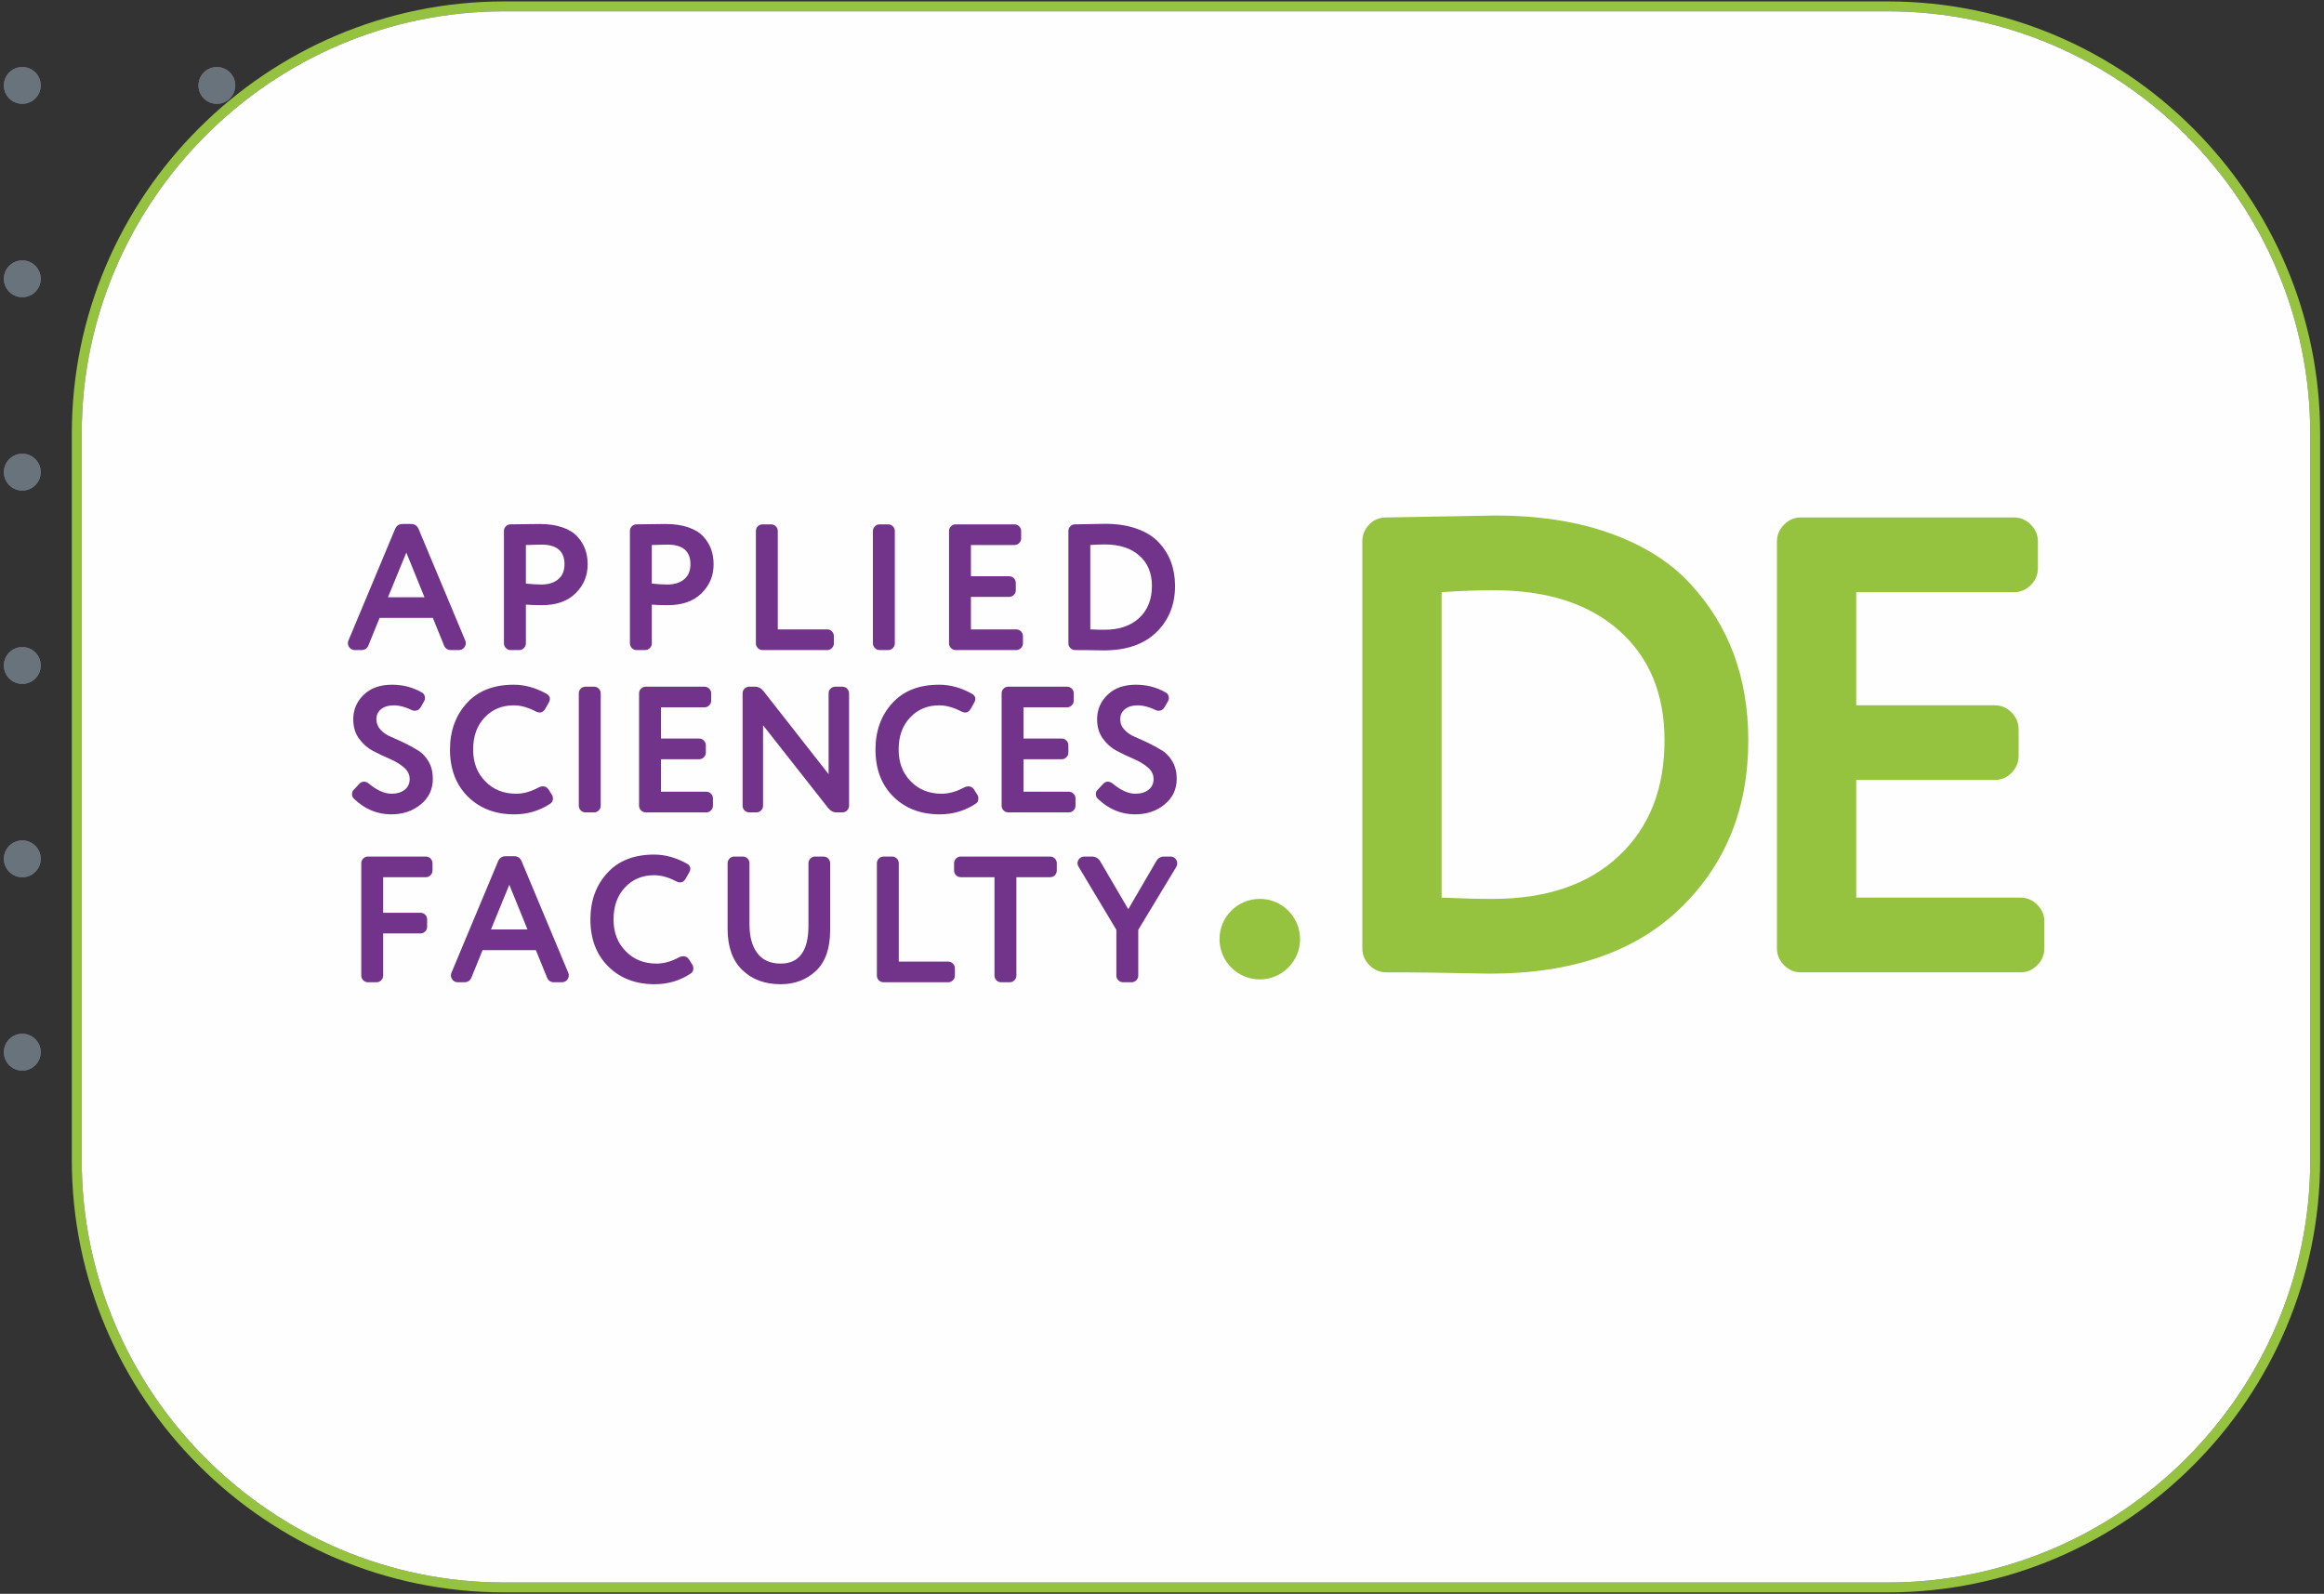 <svg width="554" height="380" viewBox="0 0 554 380" fill="none" xmlns="http://www.w3.org/2000/svg">
 <rect x="0" y="0" width="554" height="380" fill="#333333" stroke="none"/>
 <path fill-rule="evenodd" clip-rule="evenodd" d="M5.32 15.98C7.74 15.98 9.71 17.94 9.71 20.37C9.71 22.8 7.74 24.76 5.32 24.76C2.89 24.76 0.92 22.8 0.92 20.37C0.92 17.94 2.89 15.98 5.32 15.98Z" fill="#69737C"/>
 <path fill-rule="evenodd" clip-rule="evenodd" d="M5.32 62.08C7.74 62.08 9.71 64.04 9.71 66.47C9.71 68.9 7.74 70.86 5.32 70.86C2.89 70.86 0.92 68.9 0.92 66.47C0.92 64.04 2.89 62.08 5.32 62.08Z" fill="#69737C"/>
 <path fill-rule="evenodd" clip-rule="evenodd" d="M5.32 108.17C7.74 108.17 9.71 110.14 9.71 112.57C9.71 114.99 7.74 116.96 5.32 116.96C2.89 116.96 0.92 114.99 0.92 112.57C0.92 110.14 2.89 108.17 5.32 108.17Z" fill="#69737C"/>
 <path fill-rule="evenodd" clip-rule="evenodd" d="M5.32 154.27C7.74 154.27 9.71 156.24 9.71 158.67C9.71 161.09 7.74 163.06 5.32 163.06C2.89 163.06 0.92 161.09 0.92 158.67C0.92 156.24 2.89 154.27 5.32 154.27Z" fill="#69737C"/>
 <path fill-rule="evenodd" clip-rule="evenodd" d="M5.32 200.37C7.74 200.37 9.71 202.34 9.71 204.76C9.71 207.19 7.74 209.16 5.32 209.16C2.89 209.16 0.92 207.19 0.92 204.76C0.92 202.34 2.89 200.37 5.32 200.37Z" fill="#69737C"/>
 <path fill-rule="evenodd" clip-rule="evenodd" d="M5.32 246.47C7.74 246.47 9.71 248.44 9.71 250.86C9.71 253.29 7.74 255.26 5.32 255.26C2.89 255.26 0.92 253.29 0.92 250.86C0.92 248.44 2.89 246.47 5.32 246.47Z" fill="#69737C"/>
 <path fill-rule="evenodd" clip-rule="evenodd" d="M51.7 15.98C54.13 15.98 56.09 17.94 56.09 20.37C56.09 22.8 54.13 24.76 51.7 24.76C49.27 24.76 47.31 22.8 47.31 20.37C47.31 17.94 49.27 15.98 51.7 15.98Z" fill="#69737C"/>
 <path fill-rule="evenodd" clip-rule="evenodd" d="M5.32 15.98C7.74 15.98 9.71 17.94 9.71 20.37C9.71 22.8 7.74 24.76 5.32 24.76C2.89 24.76 0.92 22.8 0.92 20.37C0.92 17.94 2.89 15.98 5.32 15.98Z" fill="#69737C"/>
 <path fill-rule="evenodd" clip-rule="evenodd" d="M5.32 62.08C7.74 62.08 9.71 64.04 9.71 66.47C9.71 68.9 7.74 70.86 5.32 70.86C2.89 70.86 0.92 68.9 0.92 66.47C0.92 64.04 2.89 62.08 5.32 62.08Z" fill="#69737C"/>
 <path fill-rule="evenodd" clip-rule="evenodd" d="M5.32 108.17C7.74 108.17 9.71 110.14 9.71 112.57C9.71 114.99 7.74 116.96 5.32 116.96C2.89 116.96 0.92 114.99 0.92 112.57C0.92 110.14 2.89 108.17 5.32 108.17Z" fill="#69737C"/>
 <path fill-rule="evenodd" clip-rule="evenodd" d="M5.32 154.27C7.74 154.27 9.71 156.24 9.71 158.67C9.71 161.09 7.74 163.06 5.32 163.06C2.89 163.06 0.92 161.09 0.92 158.67C0.92 156.24 2.89 154.27 5.32 154.27Z" fill="#69737C"/>
 <path fill-rule="evenodd" clip-rule="evenodd" d="M5.32 200.37C7.74 200.37 9.71 202.34 9.71 204.76C9.71 207.19 7.74 209.16 5.32 209.16C2.89 209.16 0.92 207.19 0.92 204.76C0.92 202.34 2.89 200.37 5.32 200.37Z" fill="#69737C"/>
 <path fill-rule="evenodd" clip-rule="evenodd" d="M5.32 246.47C7.74 246.47 9.71 248.44 9.71 250.86C9.71 253.29 7.74 255.26 5.32 255.26C2.89 255.26 0.92 253.29 0.92 250.86C0.92 248.44 2.89 246.47 5.32 246.47Z" fill="#69737C"/>
 <path fill-rule="evenodd" clip-rule="evenodd" d="M51.7 15.98C54.13 15.98 56.09 17.94 56.09 20.37C56.09 22.8 54.13 24.76 51.7 24.76C49.27 24.76 47.31 22.8 47.31 20.37C47.31 17.94 49.27 15.98 51.7 15.98Z" fill="#69737C"/>
 <path d="M120.16 0.34H450.04C478.37 0.34 504.14 11.93 522.81 30.61C541.49 49.28 553.08 75.05 553.08 103.39V276.61C553.08 304.95 541.49 330.72 522.81 349.39C504.14 368.07 478.37 379.66 450.04 379.66H120.16C91.82 379.66 66.06 368.07 47.39 349.39C28.71 330.72 17.12 304.95 17.12 276.61V103.39C17.12 75.05 28.71 49.28 47.39 30.61C66.06 11.93 91.82 0.34 120.16 0.34V0.34ZM450.04 2.7H120.16C92.47 2.7 67.3 14.03 49.06 32.28C30.81 50.53 19.48 75.7 19.48 103.39V276.61C19.48 304.3 30.81 329.47 49.06 347.72C67.3 365.97 92.47 377.3 120.16 377.3H450.04C477.72 377.3 502.9 365.97 521.14 347.72C539.39 329.47 550.72 304.3 550.72 276.61V103.39C550.72 75.7 539.39 50.53 521.14 32.28C502.9 14.03 477.72 2.7 450.04 2.7V2.7Z" fill="#95C33F"/>
 <path fill-rule="evenodd" clip-rule="evenodd" d="M450.04 2.7H120.16C92.47 2.7 67.3 14.03 49.06 32.28C30.81 50.53 19.48 75.7 19.48 103.39V276.61C19.48 304.3 30.81 329.47 49.06 347.72C67.3 365.97 92.47 377.3 120.16 377.3H450.04C477.72 377.3 502.9 365.97 521.14 347.72C539.39 329.47 550.72 304.3 550.72 276.61V103.39C550.72 75.7 539.39 50.53 521.14 32.28C502.9 14.03 477.72 2.7 450.04 2.7V2.7Z" fill="#FEFEFE"/>
 <path d="M84.29 188.34L85.7 186.84C86 186.52 86.36 186.37 86.76 186.37C87.15 186.37 87.55 186.52 87.94 186.84C89.87 188.44 91.67 189.24 93.33 189.24C94.64 189.24 95.68 188.92 96.48 188.29C97.27 187.67 97.66 186.81 97.66 185.73C97.66 184.67 97.2 183.75 96.28 182.96C95.36 182.18 94.24 181.5 92.91 180.93C91.58 180.36 90.26 179.73 88.94 179.05C87.63 178.36 86.51 177.38 85.59 176.11C84.67 174.84 84.21 173.31 84.21 171.51C84.21 169.17 85.06 167.2 86.76 165.6C88.4 164.03 90.63 163.25 93.46 163.25C96.04 163.25 98.4 163.86 100.55 165.09C101.06 165.37 101.31 165.83 101.31 166.46C101.31 166.72 101.24 166.96 101.1 167.19L100.3 168.6C99.96 169.17 99.49 169.46 98.9 169.46C98.58 169.46 98.33 169.4 98.13 169.28C96.6 168.54 95.19 168.17 93.89 168.17C92.61 168.17 91.6 168.47 90.85 169.07C90.1 169.67 89.73 170.47 89.73 171.47C89.73 172.44 90.06 173.28 90.72 173.99C91.39 174.71 92.22 175.27 93.21 175.68C94.2 176.1 95.28 176.59 96.46 177.16C97.63 177.73 98.71 178.33 99.7 178.94C100.69 179.55 101.52 180.44 102.18 181.59C102.85 182.75 103.18 184.11 103.18 185.68C103.18 188.17 102.23 190.19 100.34 191.76C98.41 193.36 96.05 194.16 93.25 194.16C89.97 194.16 87.04 192.95 84.46 190.52C84.09 190.23 83.91 189.82 83.91 189.28C83.91 188.91 84.04 188.59 84.29 188.34ZM127.73 169.63C125.89 168.66 124.14 168.17 122.47 168.17C119.67 168.17 117.36 169.13 115.55 171.04C113.71 172.98 112.79 175.53 112.79 178.7C112.79 181.81 113.75 184.34 115.68 186.28C117.57 188.25 120.03 189.24 123.06 189.24C124.79 189.24 126.57 188.74 128.41 187.74C128.75 187.57 129.08 187.48 129.39 187.48C129.98 187.48 130.43 187.72 130.75 188.21L131.51 189.41C131.71 189.69 131.81 190.02 131.81 190.39C131.81 190.93 131.61 191.33 131.21 191.59C128.64 193.3 125.77 194.16 122.6 194.16C118.07 194.16 114.38 192.75 111.52 189.92C108.69 187.1 107.27 183.36 107.27 178.7C107.27 174.25 108.62 170.55 111.31 167.61C113.96 164.7 117.69 163.25 122.47 163.25C125.07 163.25 127.66 163.96 130.24 165.39C130.8 165.7 131.09 166.12 131.09 166.63C131.09 166.92 131 167.2 130.83 167.49L129.94 169.07C129.6 169.61 129.18 169.88 128.67 169.88C128.35 169.88 128.04 169.8 127.73 169.63ZM143.2 165.3V192.1C143.2 192.53 143.04 192.9 142.73 193.22C142.42 193.53 142.05 193.69 141.63 193.69H139.55C139.12 193.69 138.76 193.53 138.44 193.22C138.13 192.9 137.98 192.53 137.98 192.1V165.3C137.98 164.87 138.13 164.5 138.44 164.19C138.76 163.88 139.12 163.72 139.55 163.72H141.63C142.05 163.72 142.42 163.88 142.73 164.19C143.04 164.5 143.2 164.87 143.2 165.3ZM169.95 190.35V192.1C169.95 192.53 169.8 192.9 169.49 193.22C169.18 193.53 168.81 193.69 168.38 193.69H153.91C153.49 193.69 153.12 193.53 152.81 193.22C152.49 192.9 152.34 192.53 152.34 192.1V165.3C152.34 164.87 152.49 164.5 152.81 164.19C153.12 163.88 153.49 163.72 153.91 163.72H167.96C168.38 163.72 168.75 163.88 169.06 164.19C169.38 164.5 169.53 164.87 169.53 165.3V167.06C169.53 167.49 169.38 167.86 169.06 168.17C168.75 168.48 168.38 168.64 167.96 168.64H157.56V176.09H166.69C167.11 176.09 167.48 176.25 167.79 176.56C168.1 176.88 168.26 177.25 168.26 177.68V179.43C168.26 179.86 168.1 180.23 167.79 180.54C167.48 180.86 167.11 181.02 166.69 181.02H157.56V188.76H168.38C168.81 188.76 169.18 188.92 169.49 189.24C169.8 189.55 169.95 189.92 169.95 190.35ZM199.09 163.72H200.83C201.25 163.72 201.62 163.88 201.93 164.19C202.24 164.5 202.4 164.87 202.4 165.3V192.1C202.4 192.53 202.24 192.9 201.93 193.22C201.62 193.53 201.25 193.69 200.83 193.69H199.34C198.64 193.69 198 193.35 197.43 192.66L181.9 172.92V192.1C181.9 192.53 181.74 192.9 181.43 193.22C181.12 193.53 180.75 193.69 180.33 193.69H178.59C178.16 193.69 177.8 193.53 177.48 193.22C177.17 192.9 177.02 192.53 177.02 192.1V165.3C177.02 164.87 177.17 164.5 177.48 164.19C177.8 163.88 178.16 163.72 178.59 163.72H180.07C180.78 163.72 181.42 164.06 181.98 164.75L197.52 184.57V165.3C197.52 164.87 197.67 164.5 197.99 164.19C198.3 163.88 198.66 163.72 199.09 163.72ZM229.16 169.63C227.32 168.66 225.56 168.17 223.89 168.17C221.09 168.17 218.78 169.13 216.98 171.04C215.13 172.98 214.22 175.53 214.22 178.7C214.22 181.81 215.18 184.34 217.1 186.28C219 188.25 221.46 189.24 224.49 189.24C226.21 189.24 228 188.74 229.83 187.74C230.18 187.57 230.5 187.48 230.81 187.48C231.41 187.48 231.86 187.72 232.17 188.21L232.93 189.41C233.13 189.69 233.23 190.02 233.23 190.39C233.23 190.93 233.03 191.33 232.64 191.59C230.06 193.3 227.19 194.16 224.02 194.16C219.49 194.16 215.8 192.75 212.94 189.92C210.11 187.1 208.7 183.36 208.7 178.7C208.7 174.25 210.04 170.55 212.73 167.61C215.39 164.7 219.11 163.25 223.89 163.25C226.5 163.25 229.09 163.96 231.66 165.39C232.23 165.7 232.51 166.12 232.51 166.63C232.51 166.92 232.42 167.2 232.25 167.49L231.36 169.07C231.02 169.61 230.6 169.88 230.09 169.88C229.78 169.88 229.47 169.8 229.16 169.63ZM256.38 190.35V192.1C256.38 192.53 256.23 192.9 255.91 193.22C255.6 193.53 255.23 193.69 254.81 193.69H240.34C239.91 193.69 239.54 193.53 239.23 193.22C238.92 192.9 238.77 192.53 238.77 192.1V165.3C238.77 164.87 238.92 164.5 239.23 164.19C239.54 163.88 239.91 163.72 240.34 163.72H254.39C254.81 163.72 255.18 163.88 255.49 164.19C255.8 164.5 255.96 164.87 255.96 165.3V167.06C255.96 167.49 255.8 167.86 255.49 168.17C255.18 168.48 254.81 168.64 254.39 168.64H243.99V176.09H253.11C253.54 176.09 253.9 176.25 254.22 176.56C254.53 176.88 254.68 177.25 254.68 177.68V179.43C254.68 179.86 254.53 180.23 254.22 180.54C253.9 180.86 253.54 181.02 253.11 181.02H243.99V188.76H254.81C255.23 188.76 255.6 188.92 255.91 189.24C256.23 189.55 256.38 189.92 256.38 190.35ZM261.62 188.34L263.02 186.84C263.33 186.52 263.68 186.37 264.08 186.37C264.48 186.37 264.87 186.52 265.27 186.84C267.19 188.44 268.99 189.24 270.66 189.24C271.96 189.24 273.01 188.92 273.8 188.29C274.59 187.67 274.99 186.81 274.99 185.73C274.99 184.67 274.53 183.75 273.61 182.96C272.69 182.18 271.56 181.5 270.23 180.93C268.9 180.36 267.58 179.73 266.27 179.05C264.95 178.36 263.83 177.38 262.91 176.11C261.99 174.84 261.53 173.31 261.53 171.51C261.53 169.17 262.38 167.2 264.08 165.6C265.72 164.03 267.96 163.25 270.79 163.25C273.36 163.25 275.72 163.86 277.87 165.09C278.38 165.37 278.64 165.83 278.64 166.46C278.64 166.72 278.57 166.96 278.43 167.19L277.62 168.6C277.28 169.17 276.81 169.46 276.22 169.46C275.91 169.46 275.65 169.4 275.46 169.28C273.93 168.54 272.51 168.17 271.21 168.17C269.94 168.17 268.92 168.47 268.18 169.07C267.43 169.67 267.05 170.47 267.05 171.47C267.05 172.44 267.38 173.28 268.05 173.99C268.71 174.71 269.54 175.27 270.53 175.68C271.52 176.1 272.6 176.59 273.78 177.16C274.95 177.73 276.04 178.33 277.03 178.94C278.02 179.55 278.84 180.44 279.51 181.59C280.17 182.75 280.51 184.11 280.51 185.68C280.51 188.17 279.56 190.19 277.66 191.76C275.74 193.36 273.37 194.16 270.57 194.16C267.29 194.16 264.36 192.95 261.79 190.52C261.42 190.23 261.23 189.82 261.23 189.28C261.23 188.91 261.36 188.59 261.62 188.34Z" fill="#72348A"/>
 <path d="M105.81 153.79L103.18 147.32H90.49L87.86 153.79C87.58 154.59 87 154.99 86.12 154.99H84.59C84.11 154.99 83.71 154.82 83.4 154.49C83.09 154.17 82.93 153.77 82.93 153.32C82.93 153.12 82.98 152.92 83.06 152.72L94.18 126.13C94.52 125.33 95.12 124.93 95.97 124.93H98C98.85 124.93 99.45 125.33 99.79 126.13L110.91 152.72C110.99 152.92 111.03 153.12 111.03 153.32C111.03 153.77 110.88 154.17 110.57 154.49C110.26 154.82 109.86 154.99 109.38 154.99H107.55C106.68 154.99 106.1 154.59 105.81 153.79V153.79ZM101.19 142.4L96.86 131.74L92.49 142.4H101.19ZM128.58 124.93C130.68 124.93 132.5 125.19 134.04 125.72C135.58 126.25 136.77 126.98 137.62 127.91C138.47 128.83 139.09 129.85 139.49 130.95C139.89 132.05 140.09 133.25 140.09 134.56C140.09 137.28 139.12 139.57 137.2 141.46C135.3 143.34 132.64 144.28 129.22 144.28C127.49 144.28 126.21 144.24 125.36 144.15V153.4C125.36 153.83 125.2 154.2 124.89 154.51C124.58 154.83 124.21 154.99 123.79 154.99H121.71C121.28 154.99 120.91 154.83 120.6 154.51C120.29 154.2 120.13 153.83 120.13 153.4V126.6C120.13 126.17 120.28 125.8 120.58 125.49C120.88 125.17 121.25 125.02 121.71 125.02C125.5 124.96 127.79 124.93 128.58 124.93V124.93ZM125.36 129.94V139.14C126.86 139.29 128.09 139.36 129.05 139.36C130.72 139.36 132.06 138.95 133.06 138.12C134.06 137.29 134.57 136.09 134.57 134.52C134.57 131.41 132.74 129.85 129.09 129.85L125.36 129.94ZM158.61 124.93C160.7 124.93 162.52 125.19 164.06 125.72C165.61 126.25 166.8 126.98 167.65 127.91C168.5 128.83 169.12 129.85 169.52 130.95C169.91 132.05 170.11 133.25 170.11 134.56C170.11 137.28 169.15 139.57 167.22 141.46C165.33 143.34 162.67 144.28 159.24 144.28C157.52 144.28 156.23 144.24 155.38 144.15V153.4C155.38 153.83 155.23 154.2 154.92 154.51C154.6 154.83 154.24 154.99 153.81 154.99H151.73C151.31 154.99 150.94 154.83 150.63 154.51C150.32 154.2 150.16 153.83 150.16 153.4V126.6C150.16 126.17 150.31 125.8 150.61 125.49C150.91 125.17 151.28 125.02 151.73 125.02C155.52 124.96 157.82 124.93 158.61 124.93V124.93ZM155.38 129.94V139.14C156.88 139.29 158.11 139.36 159.07 139.36C160.74 139.36 162.08 138.95 163.09 138.12C164.09 137.29 164.59 136.09 164.59 134.52C164.59 131.41 162.77 129.85 159.12 129.85L155.38 129.94ZM198.78 151.65V153.4C198.78 153.83 198.62 154.2 198.31 154.51C198 154.83 197.63 154.99 197.21 154.99H181.76C181.33 154.99 180.97 154.83 180.65 154.51C180.34 154.2 180.19 153.83 180.19 153.4V126.6C180.19 126.17 180.34 125.8 180.65 125.49C180.97 125.17 181.33 125.02 181.76 125.02H183.84C184.26 125.02 184.63 125.17 184.94 125.49C185.25 125.8 185.41 126.17 185.41 126.6V150.06H197.21C197.63 150.06 198 150.22 198.31 150.53C198.62 150.85 198.78 151.22 198.78 151.65V151.65ZM213.31 126.6V153.4C213.31 153.83 213.16 154.2 212.85 154.51C212.53 154.83 212.17 154.99 211.74 154.99H209.66C209.24 154.99 208.87 154.83 208.56 154.51C208.25 154.2 208.09 153.83 208.09 153.4V126.6C208.09 126.17 208.25 125.8 208.56 125.49C208.87 125.17 209.24 125.02 209.66 125.02H211.74C212.17 125.02 212.53 125.17 212.85 125.49C213.16 125.8 213.31 126.17 213.31 126.6ZM243.85 151.65V153.4C243.85 153.83 243.69 154.2 243.38 154.51C243.07 154.83 242.7 154.99 242.28 154.99H227.8C227.38 154.99 227.01 154.83 226.7 154.51C226.39 154.2 226.23 153.83 226.23 153.4V126.6C226.23 126.17 226.39 125.8 226.7 125.49C227.01 125.17 227.38 125.02 227.8 125.02H241.85C242.28 125.02 242.65 125.17 242.96 125.49C243.27 125.8 243.42 126.17 243.42 126.6V128.36C243.42 128.78 243.27 129.16 242.96 129.47C242.65 129.78 242.28 129.94 241.85 129.94H231.45V137.39H240.58C241 137.39 241.37 137.55 241.68 137.86C241.99 138.17 242.15 138.54 242.15 138.97V140.73C242.15 141.16 241.99 141.53 241.68 141.84C241.37 142.16 241 142.31 240.58 142.31H231.45V150.06H242.28C242.7 150.06 243.07 150.22 243.38 150.53C243.69 150.85 243.85 151.22 243.85 151.65V151.65ZM256.26 125.02C260.93 124.93 263.32 124.89 263.43 124.89C266.32 124.89 268.85 125.28 271.03 126.07C273.21 126.85 274.95 127.94 276.25 129.34C277.55 130.74 278.52 132.3 279.16 134.03C279.79 135.76 280.11 137.65 280.11 139.7C280.11 144.15 278.64 147.82 275.7 150.7C272.73 153.62 268.53 155.07 263.09 155.07C262.84 155.07 262.42 155.06 261.84 155.05C261.26 155.04 260.43 155.02 259.36 155.01C258.28 154.99 257.25 154.99 256.26 154.99C255.83 154.99 255.47 154.83 255.16 154.51C254.84 154.2 254.69 153.83 254.69 153.4V126.6C254.69 126.17 254.84 125.8 255.13 125.49C255.43 125.17 255.81 125.02 256.26 125.02V125.02ZM259.91 129.94V150.06C261.21 150.12 262.33 150.15 263.26 150.15C266.8 150.15 269.57 149.21 271.58 147.32C273.59 145.44 274.6 142.9 274.6 139.7C274.6 136.65 273.6 134.24 271.6 132.47C269.61 130.7 266.86 129.81 263.35 129.81C262.24 129.81 261.1 129.85 259.91 129.94Z" fill="#72348A"/>
 <path d="M100.25 222.55H91.34V232.61C91.34 233.03 91.18 233.41 90.87 233.72C90.56 234.03 90.19 234.19 89.77 234.19H87.69C87.26 234.19 86.9 234.03 86.59 233.72C86.27 233.41 86.12 233.03 86.12 232.61V205.81C86.12 205.38 86.27 205.01 86.59 204.69C86.9 204.38 87.26 204.22 87.69 204.22H101.53C101.95 204.22 102.32 204.38 102.63 204.69C102.94 205.01 103.1 205.38 103.1 205.81V207.56C103.1 207.99 102.94 208.36 102.63 208.67C102.32 208.99 101.95 209.14 101.53 209.14H91.34V217.62H100.25C100.68 217.62 101.05 217.78 101.36 218.09C101.67 218.41 101.82 218.78 101.82 219.21V220.96C101.82 221.39 101.67 221.76 101.36 222.08C101.05 222.39 100.68 222.55 100.25 222.55V222.55ZM130.37 232.99L127.74 226.53H115.04L112.41 232.99C112.13 233.79 111.55 234.19 110.67 234.19H109.14C108.66 234.19 108.27 234.03 107.96 233.7C107.64 233.37 107.49 232.98 107.49 232.52C107.49 232.32 107.53 232.12 107.62 231.92L118.74 205.33C119.08 204.54 119.67 204.14 120.52 204.14H122.56C123.41 204.14 124 204.54 124.34 205.33L135.46 231.92C135.54 232.12 135.59 232.32 135.59 232.52C135.59 232.98 135.43 233.37 135.12 233.7C134.81 234.03 134.41 234.19 133.93 234.19H132.11C131.23 234.19 130.65 233.79 130.37 232.99ZM125.74 221.6L121.41 210.94L117.04 221.6H125.74ZM161.2 210.13C159.36 209.16 157.61 208.67 155.94 208.67C153.14 208.67 150.83 209.63 149.02 211.54C147.18 213.48 146.26 216.04 146.26 219.21C146.26 222.32 147.22 224.84 149.15 226.78C151.04 228.75 153.5 229.74 156.53 229.74C158.26 229.74 160.04 229.24 161.88 228.24C162.22 228.07 162.55 227.98 162.86 227.98C163.45 227.98 163.9 228.23 164.22 228.71L164.98 229.91C165.18 230.2 165.28 230.52 165.28 230.89C165.28 231.44 165.08 231.84 164.68 232.09C162.11 233.81 159.24 234.66 156.07 234.66C151.54 234.66 147.84 233.25 144.99 230.42C142.16 227.6 140.74 223.86 140.74 219.21C140.74 214.75 142.09 211.06 144.78 208.12C147.43 205.21 151.16 203.75 155.94 203.75C158.54 203.75 161.13 204.46 163.71 205.89C164.27 206.2 164.56 206.62 164.56 207.13C164.56 207.42 164.47 207.7 164.3 207.99L163.41 209.57C163.07 210.12 162.65 210.39 162.14 210.39C161.82 210.39 161.51 210.3 161.2 210.13V210.13ZM192.72 220.7V205.81C192.72 205.38 192.87 205.01 193.18 204.69C193.49 204.38 193.86 204.22 194.29 204.22H196.32C196.75 204.22 197.12 204.38 197.43 204.69C197.74 205.01 197.89 205.38 197.89 205.81V221.78C197.89 226.08 196.78 229.31 194.54 231.45C192.28 233.59 189.46 234.66 186.09 234.66C182.3 234.66 179.25 233.52 176.92 231.24C174.6 228.98 173.45 225.73 173.45 221.48V205.81C173.45 205.38 173.6 205.01 173.91 204.69C174.22 204.38 174.59 204.22 175.02 204.22H177.09C177.52 204.22 177.89 204.38 178.2 204.69C178.51 205.01 178.66 205.38 178.66 205.81V220.36C178.66 223.33 179.3 225.63 180.55 227.28C181.81 228.92 183.66 229.74 186.09 229.74C190.51 229.74 192.72 226.73 192.72 220.7V220.7ZM227.63 230.85V232.61C227.63 233.03 227.47 233.41 227.16 233.72C226.85 234.03 226.48 234.19 226.05 234.19H210.6C210.18 234.19 209.81 234.03 209.5 233.72C209.19 233.41 209.03 233.03 209.03 232.61V205.81C209.03 205.38 209.19 205.01 209.5 204.69C209.81 204.38 210.18 204.22 210.6 204.22H212.68C213.11 204.22 213.48 204.38 213.79 204.69C214.1 205.01 214.25 205.38 214.25 205.81V229.27H226.05C226.48 229.27 226.85 229.42 227.16 229.74C227.47 230.05 227.63 230.42 227.63 230.85V230.85ZM240.72 234.19H238.64C238.21 234.19 237.85 234.03 237.53 233.72C237.22 233.41 237.07 233.03 237.07 232.61V209.14H229C228.58 209.14 228.21 208.99 227.9 208.67C227.59 208.36 227.43 207.99 227.43 207.56V205.81C227.43 205.38 227.59 205.01 227.9 204.69C228.21 204.38 228.58 204.22 229 204.22H250.35C250.78 204.22 251.14 204.38 251.46 204.69C251.77 205.01 251.92 205.38 251.92 205.81V207.56C251.92 207.99 251.77 208.36 251.46 208.67C251.14 208.99 250.78 209.14 250.35 209.14H242.29V232.61C242.29 233.03 242.13 233.41 241.82 233.72C241.51 234.03 241.14 234.19 240.72 234.19V234.19ZM262.26 205.33L268.96 216.77L275.63 205.33C276.05 204.59 276.69 204.22 277.54 204.22H279.06C279.49 204.22 279.86 204.39 280.17 204.71C280.48 205.04 280.63 205.42 280.63 205.85C280.63 206.16 280.56 206.43 280.42 206.66L271.34 221.69V232.61C271.34 233.03 271.18 233.41 270.87 233.72C270.56 234.03 270.19 234.19 269.77 234.19H267.69C267.26 234.19 266.9 234.03 266.59 233.72C266.27 233.41 266.12 233.03 266.12 232.61V221.69L257.12 206.66C256.95 206.4 256.86 206.12 256.86 205.81C256.86 205.38 257.02 205.01 257.33 204.69C257.64 204.38 258.03 204.22 258.48 204.22H260.3C261.12 204.22 261.77 204.59 262.26 205.33V205.33Z" fill="#72348A"/>
 <path fill-rule="evenodd" clip-rule="evenodd" d="M300.31 214.31C305.61 214.31 309.91 218.6 309.91 223.91C309.91 229.21 305.61 233.51 300.31 233.51C295.01 233.51 290.71 229.21 290.71 223.91C290.71 218.6 295.01 214.31 300.31 214.31Z" fill="#95C33F"/>
 <path d="M330.44 123.37C347.33 123.06 355.99 122.91 356.4 122.91C366.84 122.91 376.01 124.33 383.89 127.17C391.78 130.01 398.07 133.96 402.78 139.02C407.49 144.08 411 149.74 413.31 155.99C415.61 162.24 416.76 169.08 416.76 176.52C416.76 192.63 411.44 205.9 400.79 216.33C390.04 226.87 374.83 232.14 355.17 232.14C354.25 232.14 352.73 232.11 350.63 232.06C348.54 232.01 345.54 231.95 341.65 231.9C337.76 231.85 334.02 231.83 330.44 231.83C328.9 231.83 327.57 231.26 326.44 230.12C325.32 228.99 324.75 227.64 324.75 226.09V129.11C324.75 127.56 325.29 126.21 326.37 125.08C327.44 123.94 328.8 123.37 330.44 123.37V123.37ZM343.65 141.19V214.01C348.36 214.22 352.4 214.32 355.78 214.32C368.58 214.32 378.62 210.91 385.89 204.09C393.16 197.28 396.79 188.08 396.79 176.52C396.79 165.46 393.18 156.74 385.96 150.33C378.74 143.93 368.79 140.73 356.09 140.73C352.09 140.73 347.95 140.88 343.65 141.19V141.19ZM487.34 219.74V226.09C487.34 227.64 486.78 228.99 485.65 230.12C484.52 231.26 483.19 231.83 481.66 231.83H429.28C427.74 231.83 426.41 231.26 425.28 230.12C424.16 228.99 423.59 227.64 423.59 226.09V129.11C423.59 127.56 424.16 126.21 425.28 125.08C426.41 123.94 427.74 123.37 429.28 123.37H480.12C481.66 123.37 482.99 123.94 484.11 125.08C485.24 126.21 485.8 127.56 485.8 129.11V135.46C485.8 137.01 485.24 138.35 484.11 139.49C482.99 140.62 481.66 141.19 480.12 141.19H442.49V168.15H475.51C477.05 168.15 478.38 168.72 479.51 169.85C480.63 170.99 481.2 172.33 481.2 173.88V180.23C481.2 181.78 480.63 183.13 479.51 184.26C478.38 185.4 477.05 185.97 475.51 185.97H442.49V214.01H481.66C483.19 214.01 484.52 214.58 485.65 215.71C486.78 216.85 487.34 218.19 487.34 219.74V219.74Z" fill="#95C33F"/>
</svg>
